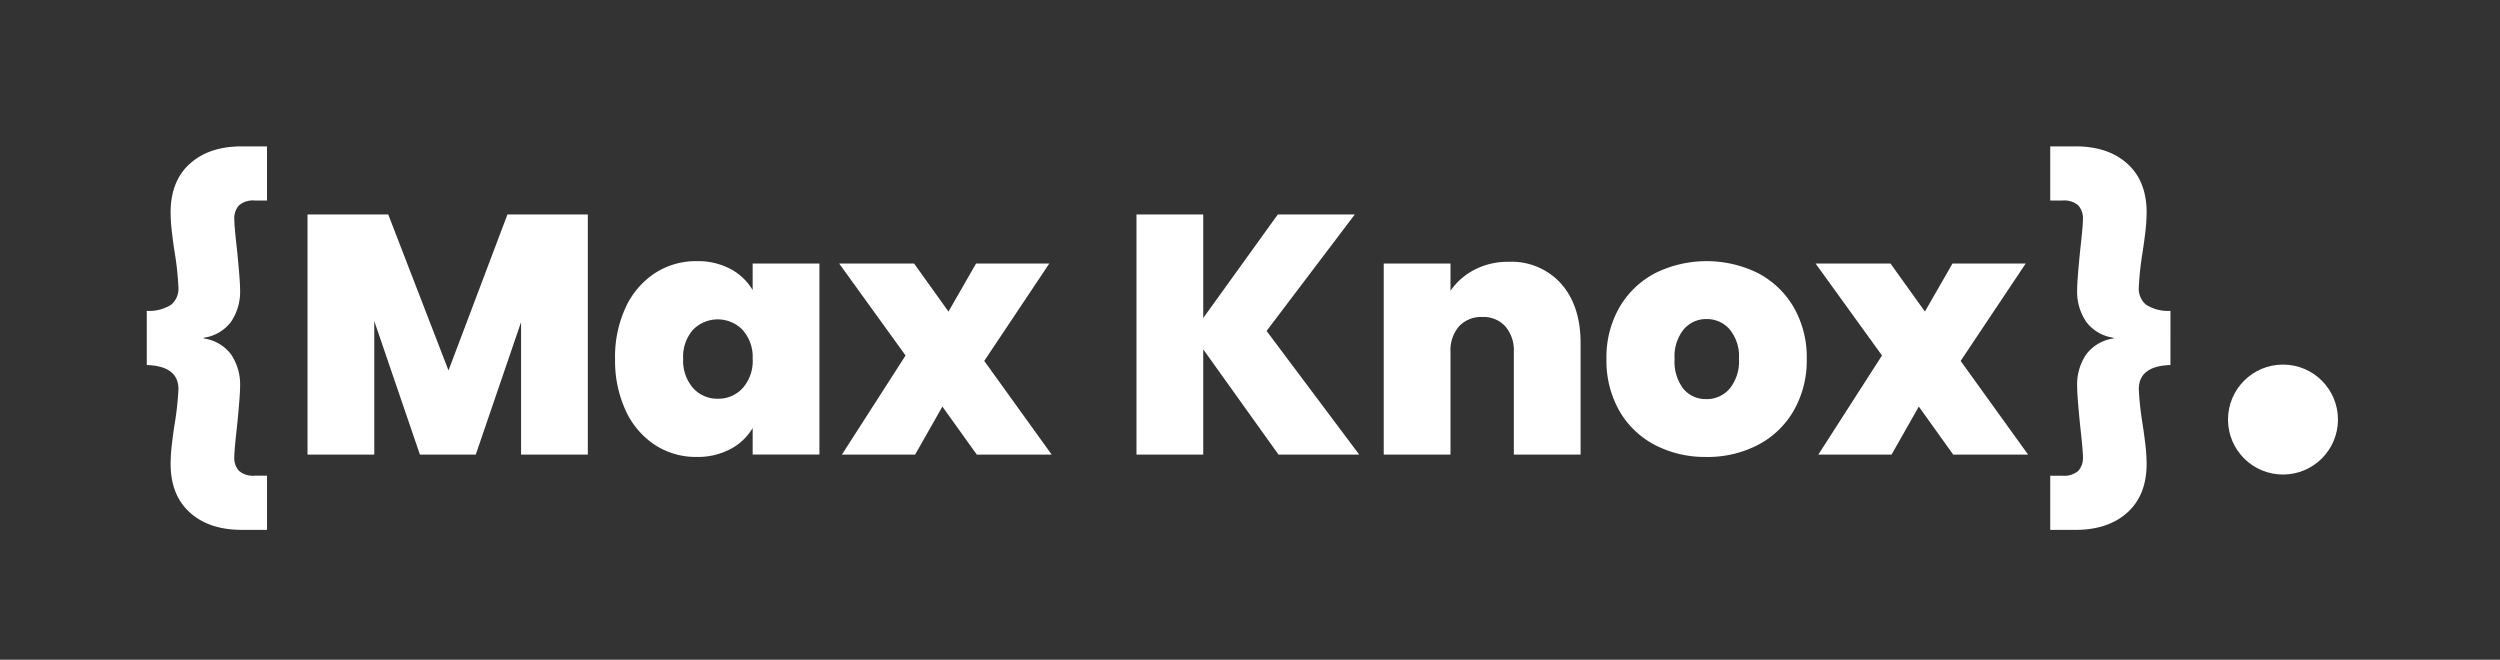 <svg xmlns="http://www.w3.org/2000/svg" width="432" height="114" viewBox="0 0 432 114">
  <rect x="0" y="0" width="432" height="114" fill="#333333" stroke="none"/>
  <defs>
    <style>
      .cls-1, .cls-2 {
        fill: #fff;
      }

      .cls-2 {
        fill-rule: evenodd;
      }
    </style>
  </defs>
  <circle class="cls-1" cx="394.5" cy="72.5" r="9.5"/>
  <path id="_Max_Knox_" data-name="{Max Knox}" class="cls-2" d="M25.363,63.074q5.473,0.177,5.473,4.179a52.172,52.172,0,0,1-.588,5.591q-0.3,1.825-.53,3.8a29.845,29.845,0,0,0-.235,3.5q0,5.414,3.325,8.416t8.975,3h4.355V82.2H44.018a3.724,3.724,0,0,1-2.707-.824,3.268,3.268,0,0,1-.824-2.413q0-1.176.471-5.3,0.53-5.3.53-6.886a9.273,9.273,0,0,0-1.559-5.532,7.135,7.135,0,0,0-4.737-2.766V58.366A7.129,7.129,0,0,0,39.928,55.6a9.271,9.271,0,0,0,1.56-5.532q0-1.589-.53-6.885-0.472-4.119-.471-5.238a3.356,3.356,0,0,1,.824-2.472,3.724,3.724,0,0,1,2.707-.824h2.119V25.292H41.782q-5.65,0-8.975,3t-3.325,8.416a29.832,29.832,0,0,0,.235,3.5q0.234,1.972.53,3.8a51.812,51.812,0,0,1,.588,5.65,3.593,3.593,0,0,1-1.265,3,7.1,7.1,0,0,1-4.208,1.059v9.357ZM87.686,37.062L77.5,64.016,67.088,37.062H53.14v41.49H64.675V55.482l7.886,23.07h9.652L90.04,55.659V78.552h11.535V37.062H87.686Zm18.6,24.953a20.483,20.483,0,0,0,1.854,8.975A14.053,14.053,0,0,0,113.2,76.9a12.946,12.946,0,0,0,7.15,2.06,12.113,12.113,0,0,0,5.856-1.353,9.752,9.752,0,0,0,3.855-3.649v4.59h11.535V45.537H130.059v4.59a9.805,9.805,0,0,0-3.826-3.649,12.08,12.08,0,0,0-5.885-1.354,12.955,12.955,0,0,0-7.15,2.06,14.1,14.1,0,0,0-5.061,5.885,20.294,20.294,0,0,0-1.854,8.945h0Zm23.776,0a7.049,7.049,0,0,1-1.736,5.061,5.661,5.661,0,0,1-4.267,1.824,5.589,5.589,0,0,1-4.3-1.854,7.136,7.136,0,0,1-1.707-5.032,7.008,7.008,0,0,1,1.707-5.032,5.97,5.97,0,0,1,8.563.029,6.966,6.966,0,0,1,1.736,5h0ZM181.73,78.552L170.077,62.368l11.241-16.831H168.665l-4.767,8.3-5.944-8.3H145.007l11.476,15.89-11,17.126h12.653l4.708-8.3,5.944,8.3H181.73Zm53.143,0L218.865,57.189l15.242-20.127h-13.3L207.919,54.953V37.062H196.384v41.49h11.535V60.367l13.006,18.185h13.948Zm25.835-33.31a12.43,12.43,0,0,0-5.944,1.383,11.37,11.37,0,0,0-4.119,3.619V45.537H239.11V78.552h11.535V60.838a6.36,6.36,0,0,1,1.471-4.443,5.211,5.211,0,0,1,4.061-1.618,5.07,5.07,0,0,1,3.943,1.618,6.364,6.364,0,0,1,1.471,4.443V78.552h11.535V59.308q0-6.473-3.355-10.269a11.484,11.484,0,0,0-9.063-3.8h0Zm34.134,33.722a18.894,18.894,0,0,0,8.886-2.06,15.276,15.276,0,0,0,6.209-5.915,17.386,17.386,0,0,0,2.266-8.975,17.231,17.231,0,0,0-2.266-8.945,15.387,15.387,0,0,0-6.179-5.885,20.073,20.073,0,0,0-17.714,0,15.377,15.377,0,0,0-6.18,5.885,17.221,17.221,0,0,0-2.266,8.945,17.509,17.509,0,0,0,2.237,9,15.163,15.163,0,0,0,6.15,5.885,18.713,18.713,0,0,0,8.857,2.06h0Zm0-10a4.978,4.978,0,0,1-3.943-1.766,7.7,7.7,0,0,1-1.53-5.179,7.407,7.407,0,0,1,1.589-5.12,5.09,5.09,0,0,1,3.943-1.766,5.182,5.182,0,0,1,3.972,1.766,7.322,7.322,0,0,1,1.619,5.12,7.435,7.435,0,0,1-1.619,5.15,5.2,5.2,0,0,1-4.031,1.8h0Zm55.614,9.593L338.8,62.368l11.24-16.831H337.391l-4.767,8.3-5.944-8.3H313.733l11.476,15.89-11,17.126h12.653l4.708-8.3,5.944,8.3h12.947Zm24.6-15.478V53.717a7.1,7.1,0,0,1-4.208-1.059,3.591,3.591,0,0,1-1.265-3,51.687,51.687,0,0,1,.588-5.65q0.294-1.824.53-3.8a30.086,30.086,0,0,0,.235-3.5q0-5.414-3.325-8.416t-8.975-3h-4.355v9.357H356.4a3.728,3.728,0,0,1,2.707.824,3.36,3.36,0,0,1,.824,2.472q0,1.119-.471,5.238-0.529,5.3-.529,6.886A9.265,9.265,0,0,0,360.49,55.6a7.127,7.127,0,0,0,4.738,2.766v0.118a7.133,7.133,0,0,0-4.738,2.766,9.266,9.266,0,0,0-1.559,5.532q0,1.589.529,6.886,0.471,4.12.471,5.3a3.272,3.272,0,0,1-.824,2.413,3.728,3.728,0,0,1-2.707.824h-2.119v9.357h4.355q5.651,0,8.975-3t3.325-8.416a30.1,30.1,0,0,0-.235-3.5q-0.236-1.971-.53-3.8a52.041,52.041,0,0,1-.588-5.591q0-4,5.473-4.179h0Z"/>
</svg>
